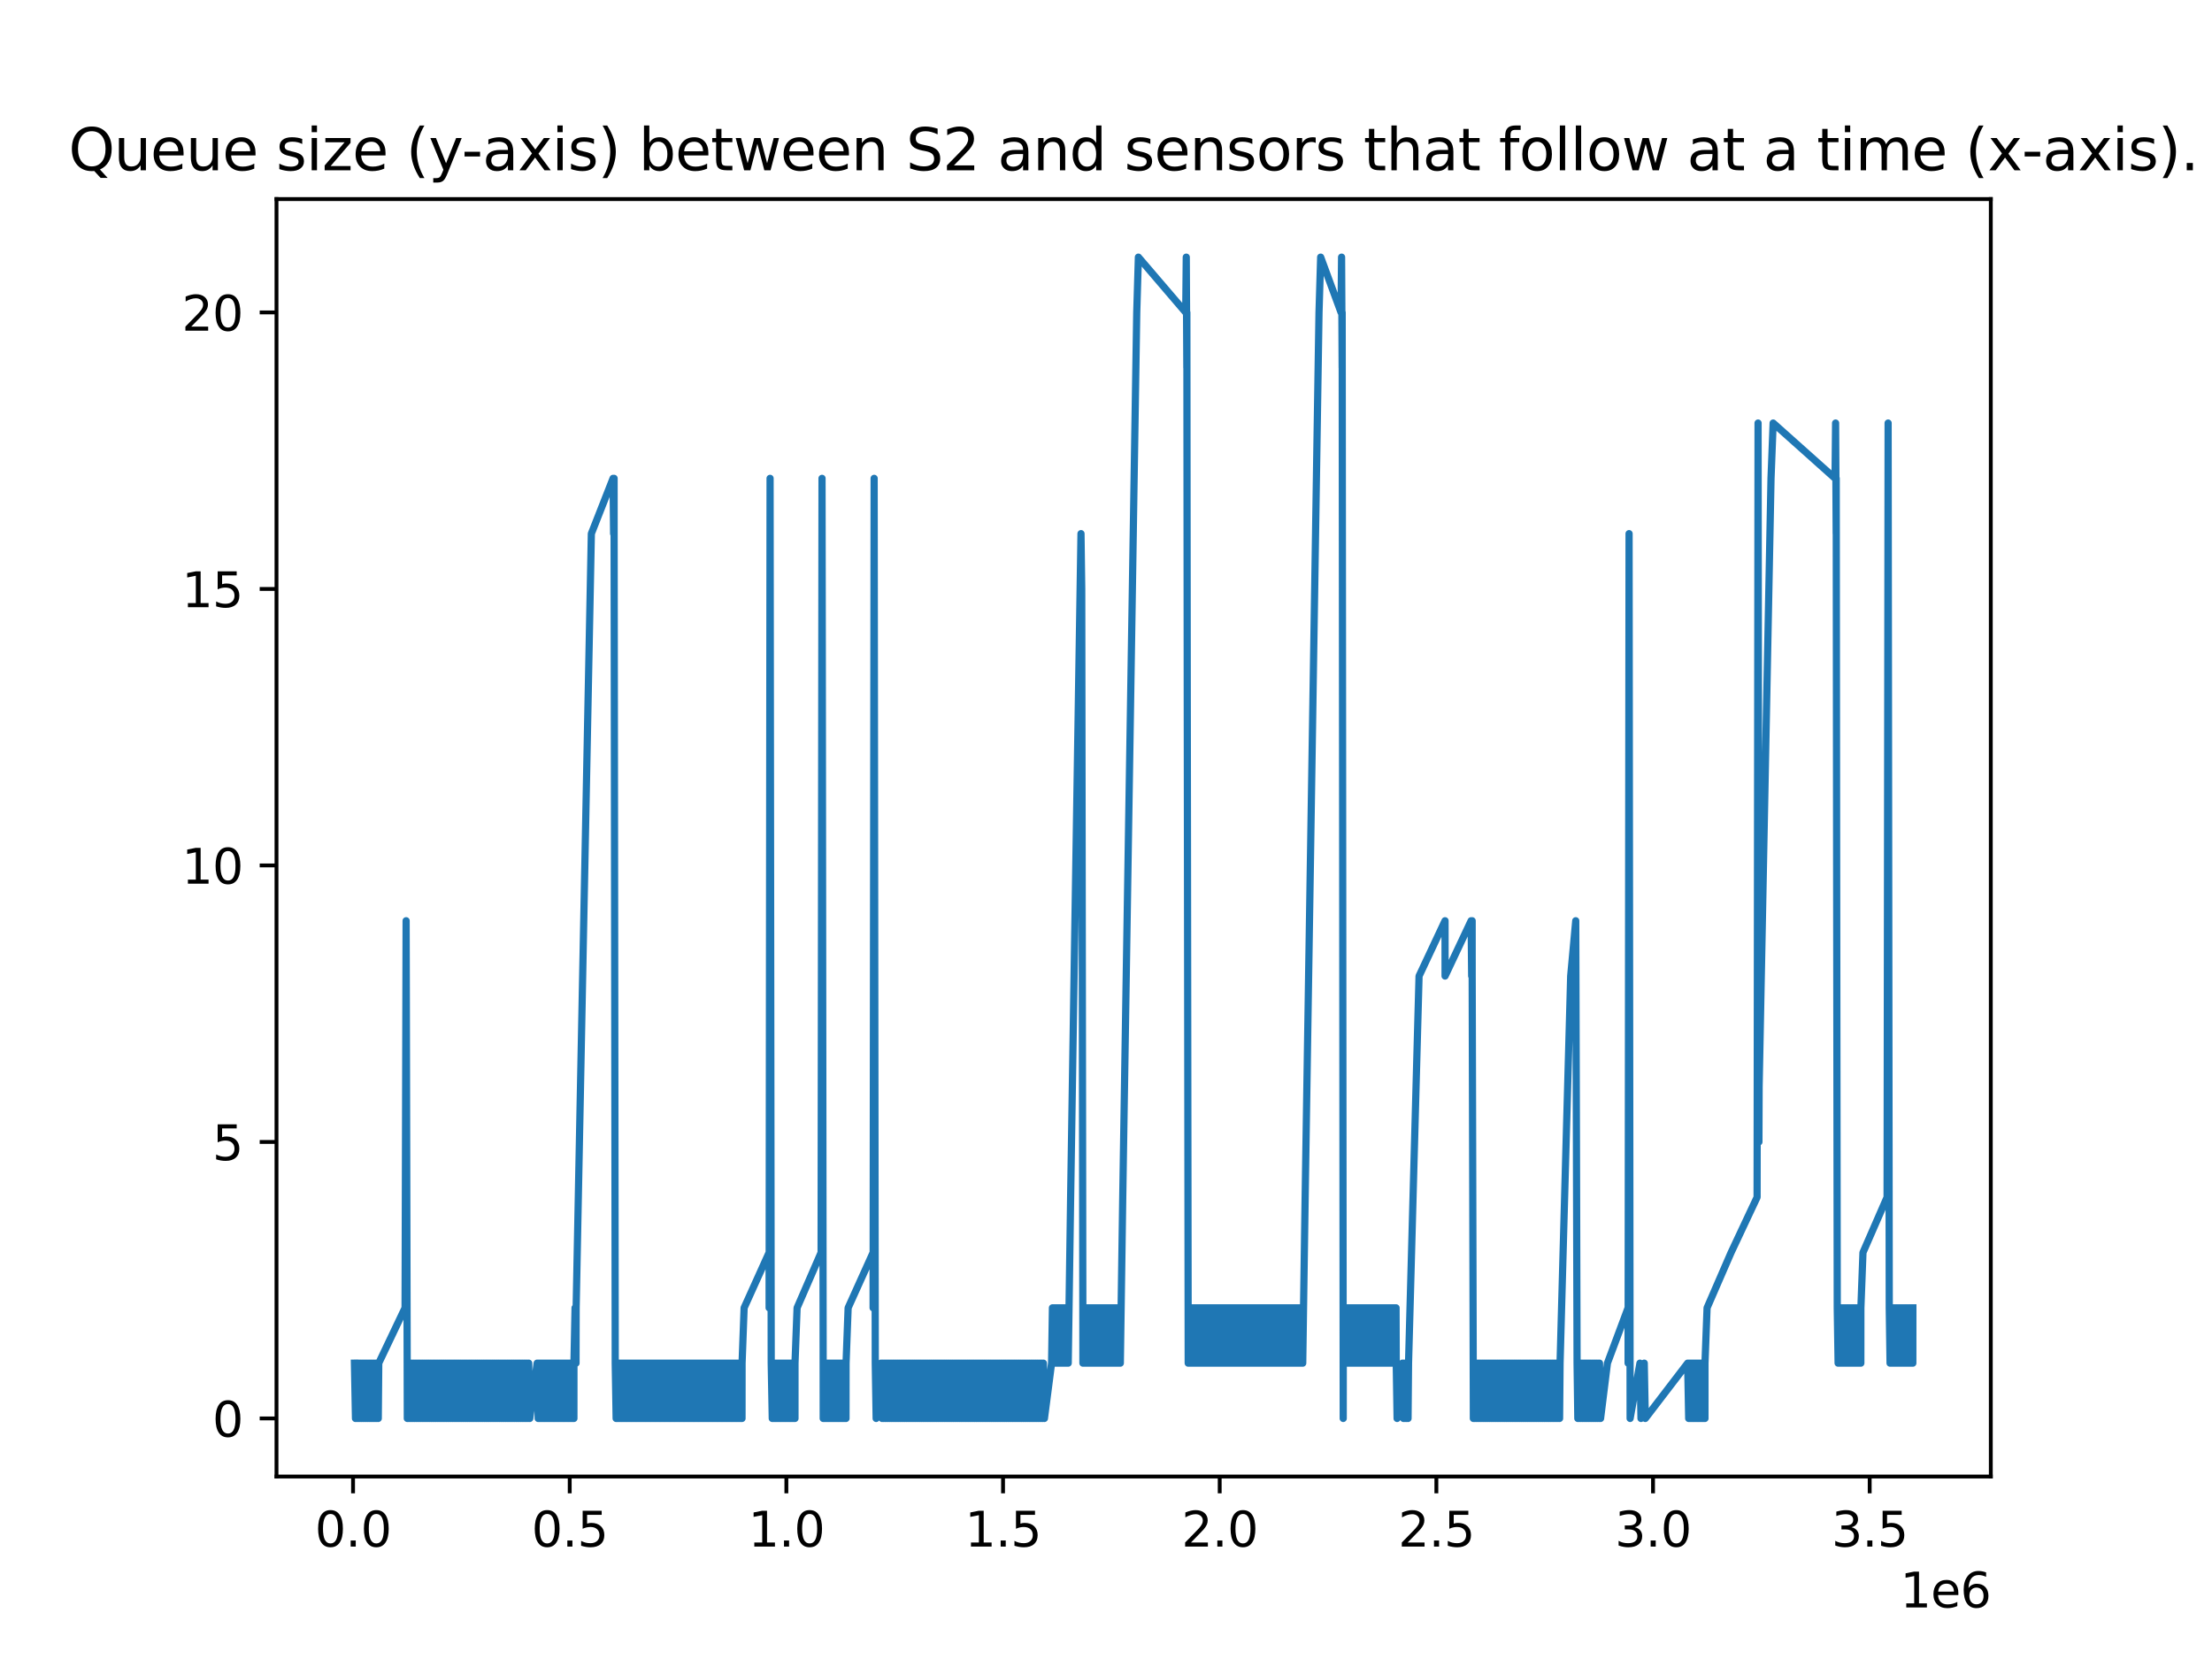 <?xml version="1.0" encoding="utf-8" standalone="no"?>
<!DOCTYPE svg PUBLIC "-//W3C//DTD SVG 1.1//EN"
  "http://www.w3.org/Graphics/SVG/1.1/DTD/svg11.dtd">
<svg xmlns:xlink="http://www.w3.org/1999/xlink" width="460.8pt" height="345.6pt" viewBox="0 0 460.8 345.6" xmlns="http://www.w3.org/2000/svg" version="1.1">
 <defs>
  <style type="text/css">*{stroke-linejoin: round; stroke-linecap: butt}</style>
 </defs>
 <g id="figure_1">
  <g id="patch_1">
   <path d="M 0 345.6 
L 460.8 345.6 
L 460.8 0 
L 0 0 
z
" style="fill: #ffffff"/>
  </g>
  <g id="axes_1">
   <g id="patch_2">
    <path d="M 57.6 307.584 
L 414.72 307.584 
L 414.72 41.472 
L 57.6 41.472 
z
" style="fill: #ffffff"/>
   </g>
   <g id="matplotlib.axis_1">
    <g id="xtick_1">
     <g id="line2d_1">
      <defs>
       <path id="mec48bf6f5a" d="M 0 0 
L 0 3.5 
" style="stroke: #000000; stroke-width: 0.8"/>
      </defs>
      <g>
       <use xlink:href="#mec48bf6f5a" x="73.547" y="307.584" style="stroke: #000000; stroke-width: 0.8"/>
      </g>
     </g>
     <g id="text_1">
      <!-- 0.0 -->
      <g transform="translate(65.595 322.182) scale(0.1 -0.1)">
       <defs>
        <path id="DejaVuSans-30" d="M 2034 4250 
Q 1547 4250 1301 3770 
Q 1056 3291 1056 2328 
Q 1056 1369 1301 889 
Q 1547 409 2034 409 
Q 2525 409 2770 889 
Q 3016 1369 3016 2328 
Q 3016 3291 2770 3770 
Q 2525 4250 2034 4250 
z
M 2034 4750 
Q 2819 4750 3233 4129 
Q 3647 3509 3647 2328 
Q 3647 1150 3233 529 
Q 2819 -91 2034 -91 
Q 1250 -91 836 529 
Q 422 1150 422 2328 
Q 422 3509 836 4129 
Q 1250 4750 2034 4750 
z
" transform="scale(0.016)"/>
        <path id="DejaVuSans-2e" d="M 684 794 
L 1344 794 
L 1344 0 
L 684 0 
L 684 794 
z
" transform="scale(0.016)"/>
       </defs>
       <use xlink:href="#DejaVuSans-30"/>
       <use xlink:href="#DejaVuSans-2e" x="63.623"/>
       <use xlink:href="#DejaVuSans-30" x="95.41"/>
      </g>
     </g>
    </g>
    <g id="xtick_2">
     <g id="line2d_2">
      <g>
       <use xlink:href="#mec48bf6f5a" x="118.681" y="307.584" style="stroke: #000000; stroke-width: 0.8"/>
      </g>
     </g>
     <g id="text_2">
      <!-- 0.5 -->
      <g transform="translate(110.73 322.182) scale(0.1 -0.1)">
       <defs>
        <path id="DejaVuSans-35" d="M 691 4666 
L 3169 4666 
L 3169 4134 
L 1269 4134 
L 1269 2991 
Q 1406 3038 1543 3061 
Q 1681 3084 1819 3084 
Q 2600 3084 3056 2656 
Q 3513 2228 3513 1497 
Q 3513 744 3044 326 
Q 2575 -91 1722 -91 
Q 1428 -91 1123 -41 
Q 819 9 494 109 
L 494 744 
Q 775 591 1075 516 
Q 1375 441 1709 441 
Q 2250 441 2565 725 
Q 2881 1009 2881 1497 
Q 2881 1984 2565 2268 
Q 2250 2553 1709 2553 
Q 1456 2553 1204 2497 
Q 953 2441 691 2322 
L 691 4666 
z
" transform="scale(0.016)"/>
       </defs>
       <use xlink:href="#DejaVuSans-30"/>
       <use xlink:href="#DejaVuSans-2e" x="63.623"/>
       <use xlink:href="#DejaVuSans-35" x="95.41"/>
      </g>
     </g>
    </g>
    <g id="xtick_3">
     <g id="line2d_3">
      <g>
       <use xlink:href="#mec48bf6f5a" x="163.816" y="307.584" style="stroke: #000000; stroke-width: 0.8"/>
      </g>
     </g>
     <g id="text_3">
      <!-- 1.0 -->
      <g transform="translate(155.865 322.182) scale(0.1 -0.1)">
       <defs>
        <path id="DejaVuSans-31" d="M 794 531 
L 1825 531 
L 1825 4091 
L 703 3866 
L 703 4441 
L 1819 4666 
L 2450 4666 
L 2450 531 
L 3481 531 
L 3481 0 
L 794 0 
L 794 531 
z
" transform="scale(0.016)"/>
       </defs>
       <use xlink:href="#DejaVuSans-31"/>
       <use xlink:href="#DejaVuSans-2e" x="63.623"/>
       <use xlink:href="#DejaVuSans-30" x="95.41"/>
      </g>
     </g>
    </g>
    <g id="xtick_4">
     <g id="line2d_4">
      <g>
       <use xlink:href="#mec48bf6f5a" x="208.951" y="307.584" style="stroke: #000000; stroke-width: 0.8"/>
      </g>
     </g>
     <g id="text_4">
      <!-- 1.5 -->
      <g transform="translate(201 322.182) scale(0.1 -0.1)">
       <use xlink:href="#DejaVuSans-31"/>
       <use xlink:href="#DejaVuSans-2e" x="63.623"/>
       <use xlink:href="#DejaVuSans-35" x="95.41"/>
      </g>
     </g>
    </g>
    <g id="xtick_5">
     <g id="line2d_5">
      <g>
       <use xlink:href="#mec48bf6f5a" x="254.086" y="307.584" style="stroke: #000000; stroke-width: 0.8"/>
      </g>
     </g>
     <g id="text_5">
      <!-- 2.0 -->
      <g transform="translate(246.135 322.182) scale(0.1 -0.1)">
       <defs>
        <path id="DejaVuSans-32" d="M 1228 531 
L 3431 531 
L 3431 0 
L 469 0 
L 469 531 
Q 828 903 1448 1529 
Q 2069 2156 2228 2338 
Q 2531 2678 2651 2914 
Q 2772 3150 2772 3378 
Q 2772 3750 2511 3984 
Q 2250 4219 1831 4219 
Q 1534 4219 1204 4116 
Q 875 4013 500 3803 
L 500 4441 
Q 881 4594 1212 4672 
Q 1544 4750 1819 4750 
Q 2544 4750 2975 4387 
Q 3406 4025 3406 3419 
Q 3406 3131 3298 2873 
Q 3191 2616 2906 2266 
Q 2828 2175 2409 1742 
Q 1991 1309 1228 531 
z
" transform="scale(0.016)"/>
       </defs>
       <use xlink:href="#DejaVuSans-32"/>
       <use xlink:href="#DejaVuSans-2e" x="63.623"/>
       <use xlink:href="#DejaVuSans-30" x="95.41"/>
      </g>
     </g>
    </g>
    <g id="xtick_6">
     <g id="line2d_6">
      <g>
       <use xlink:href="#mec48bf6f5a" x="299.221" y="307.584" style="stroke: #000000; stroke-width: 0.8"/>
      </g>
     </g>
     <g id="text_6">
      <!-- 2.5 -->
      <g transform="translate(291.27 322.182) scale(0.1 -0.1)">
       <use xlink:href="#DejaVuSans-32"/>
       <use xlink:href="#DejaVuSans-2e" x="63.623"/>
       <use xlink:href="#DejaVuSans-35" x="95.41"/>
      </g>
     </g>
    </g>
    <g id="xtick_7">
     <g id="line2d_7">
      <g>
       <use xlink:href="#mec48bf6f5a" x="344.356" y="307.584" style="stroke: #000000; stroke-width: 0.8"/>
      </g>
     </g>
     <g id="text_7">
      <!-- 3.0 -->
      <g transform="translate(336.405 322.182) scale(0.1 -0.1)">
       <defs>
        <path id="DejaVuSans-33" d="M 2597 2516 
Q 3050 2419 3304 2112 
Q 3559 1806 3559 1356 
Q 3559 666 3084 287 
Q 2609 -91 1734 -91 
Q 1441 -91 1130 -33 
Q 819 25 488 141 
L 488 750 
Q 750 597 1062 519 
Q 1375 441 1716 441 
Q 2309 441 2620 675 
Q 2931 909 2931 1356 
Q 2931 1769 2642 2001 
Q 2353 2234 1838 2234 
L 1294 2234 
L 1294 2753 
L 1863 2753 
Q 2328 2753 2575 2939 
Q 2822 3125 2822 3475 
Q 2822 3834 2567 4026 
Q 2313 4219 1838 4219 
Q 1578 4219 1281 4162 
Q 984 4106 628 3988 
L 628 4550 
Q 988 4650 1302 4700 
Q 1616 4750 1894 4750 
Q 2613 4750 3031 4423 
Q 3450 4097 3450 3541 
Q 3450 3153 3228 2886 
Q 3006 2619 2597 2516 
z
" transform="scale(0.016)"/>
       </defs>
       <use xlink:href="#DejaVuSans-33"/>
       <use xlink:href="#DejaVuSans-2e" x="63.623"/>
       <use xlink:href="#DejaVuSans-30" x="95.41"/>
      </g>
     </g>
    </g>
    <g id="xtick_8">
     <g id="line2d_8">
      <g>
       <use xlink:href="#mec48bf6f5a" x="389.491" y="307.584" style="stroke: #000000; stroke-width: 0.8"/>
      </g>
     </g>
     <g id="text_8">
      <!-- 3.5 -->
      <g transform="translate(381.539 322.182) scale(0.1 -0.1)">
       <use xlink:href="#DejaVuSans-33"/>
       <use xlink:href="#DejaVuSans-2e" x="63.623"/>
       <use xlink:href="#DejaVuSans-35" x="95.41"/>
      </g>
     </g>
    </g>
    <g id="text_9">
     <!-- 1e6 -->
     <g transform="translate(395.842 334.861) scale(0.1 -0.1)">
      <defs>
       <path id="DejaVuSans-65" d="M 3597 1894 
L 3597 1613 
L 953 1613 
Q 991 1019 1311 708 
Q 1631 397 2203 397 
Q 2534 397 2845 478 
Q 3156 559 3463 722 
L 3463 178 
Q 3153 47 2828 -22 
Q 2503 -91 2169 -91 
Q 1331 -91 842 396 
Q 353 884 353 1716 
Q 353 2575 817 3079 
Q 1281 3584 2069 3584 
Q 2775 3584 3186 3129 
Q 3597 2675 3597 1894 
z
M 3022 2063 
Q 3016 2534 2758 2815 
Q 2500 3097 2075 3097 
Q 1594 3097 1305 2825 
Q 1016 2553 972 2059 
L 3022 2063 
z
" transform="scale(0.016)"/>
       <path id="DejaVuSans-36" d="M 2113 2584 
Q 1688 2584 1439 2293 
Q 1191 2003 1191 1497 
Q 1191 994 1439 701 
Q 1688 409 2113 409 
Q 2538 409 2786 701 
Q 3034 994 3034 1497 
Q 3034 2003 2786 2293 
Q 2538 2584 2113 2584 
z
M 3366 4563 
L 3366 3988 
Q 3128 4100 2886 4159 
Q 2644 4219 2406 4219 
Q 1781 4219 1451 3797 
Q 1122 3375 1075 2522 
Q 1259 2794 1537 2939 
Q 1816 3084 2150 3084 
Q 2853 3084 3261 2657 
Q 3669 2231 3669 1497 
Q 3669 778 3244 343 
Q 2819 -91 2113 -91 
Q 1303 -91 875 529 
Q 447 1150 447 2328 
Q 447 3434 972 4092 
Q 1497 4750 2381 4750 
Q 2619 4750 2861 4703 
Q 3103 4656 3366 4563 
z
" transform="scale(0.016)"/>
      </defs>
      <use xlink:href="#DejaVuSans-31"/>
      <use xlink:href="#DejaVuSans-65" x="63.623"/>
      <use xlink:href="#DejaVuSans-36" x="125.146"/>
     </g>
    </g>
   </g>
   <g id="matplotlib.axis_2">
    <g id="ytick_1">
     <g id="line2d_9">
      <defs>
       <path id="m494c5db76e" d="M 0 0 
L -3.5 0 
" style="stroke: #000000; stroke-width: 0.8"/>
      </defs>
      <g>
       <use xlink:href="#m494c5db76e" x="57.6" y="295.488" style="stroke: #000000; stroke-width: 0.8"/>
      </g>
     </g>
     <g id="text_10">
      <!-- 0 -->
      <g transform="translate(44.237 299.287) scale(0.1 -0.1)">
       <use xlink:href="#DejaVuSans-30"/>
      </g>
     </g>
    </g>
    <g id="ytick_2">
     <g id="line2d_10">
      <g>
       <use xlink:href="#m494c5db76e" x="57.6" y="237.888" style="stroke: #000000; stroke-width: 0.8"/>
      </g>
     </g>
     <g id="text_11">
      <!-- 5 -->
      <g transform="translate(44.237 241.687) scale(0.1 -0.1)">
       <use xlink:href="#DejaVuSans-35"/>
      </g>
     </g>
    </g>
    <g id="ytick_3">
     <g id="line2d_11">
      <g>
       <use xlink:href="#m494c5db76e" x="57.6" y="180.288" style="stroke: #000000; stroke-width: 0.8"/>
      </g>
     </g>
     <g id="text_12">
      <!-- 10 -->
      <g transform="translate(37.875 184.087) scale(0.1 -0.1)">
       <use xlink:href="#DejaVuSans-31"/>
       <use xlink:href="#DejaVuSans-30" x="63.623"/>
      </g>
     </g>
    </g>
    <g id="ytick_4">
     <g id="line2d_12">
      <g>
       <use xlink:href="#m494c5db76e" x="57.6" y="122.688" style="stroke: #000000; stroke-width: 0.8"/>
      </g>
     </g>
     <g id="text_13">
      <!-- 15 -->
      <g transform="translate(37.875 126.487) scale(0.1 -0.1)">
       <use xlink:href="#DejaVuSans-31"/>
       <use xlink:href="#DejaVuSans-35" x="63.623"/>
      </g>
     </g>
    </g>
    <g id="ytick_5">
     <g id="line2d_13">
      <g>
       <use xlink:href="#m494c5db76e" x="57.6" y="65.088" style="stroke: #000000; stroke-width: 0.8"/>
      </g>
     </g>
     <g id="text_14">
      <!-- 20 -->
      <g transform="translate(37.875 68.887) scale(0.1 -0.1)">
       <use xlink:href="#DejaVuSans-32"/>
       <use xlink:href="#DejaVuSans-30" x="63.623"/>
      </g>
     </g>
    </g>
   </g>
   <g id="line2d_14">
    <path d="M 73.833 283.968 
L 74.051 295.488 
L 74.148 283.968 
L 74.366 295.488 
L 74.462 283.968 
L 74.68 295.488 
L 74.777 283.968 
L 74.995 295.488 
L 75.098 283.968 
L 75.317 295.488 
L 75.413 283.968 
L 75.632 295.488 
L 75.727 283.968 
L 75.945 295.488 
L 76.041 283.968 
L 76.259 295.488 
L 76.361 283.968 
L 76.58 295.488 
L 76.68 283.968 
L 76.898 295.488 
L 76.996 283.968 
L 77.214 295.488 
L 77.313 283.968 
L 77.531 295.488 
L 77.631 283.968 
L 77.85 295.488 
L 77.951 283.968 
L 78.169 295.488 
L 78.271 283.968 
L 78.489 295.488 
L 78.582 283.968 
L 78.8 295.488 
L 78.901 283.968 
L 84.385 272.448 
L 84.602 191.808 
L 84.633 203.328 
L 84.851 295.488 
L 84.907 283.968 
L 85.125 295.488 
L 85.215 283.968 
L 85.433 295.488 
L 85.531 283.968 
L 85.749 295.488 
L 85.843 283.968 
L 86.061 295.488 
L 86.161 283.968 
L 86.379 295.488 
L 86.476 283.968 
L 86.694 295.488 
L 86.792 283.968 
L 87.009 295.488 
L 87.111 283.968 
L 87.33 295.488 
L 87.423 283.968 
L 87.641 295.488 
L 87.739 283.968 
L 87.956 295.488 
L 88.048 283.968 
L 88.266 295.488 
L 88.362 283.968 
L 88.58 295.488 
L 88.682 283.968 
L 88.901 295.488 
L 88.993 283.968 
L 89.211 295.488 
L 89.304 283.968 
L 89.523 295.488 
L 89.625 283.968 
L 89.843 295.488 
L 89.944 283.968 
L 90.163 295.488 
L 90.265 283.968 
L 90.483 295.488 
L 90.572 283.968 
L 90.791 295.488 
L 90.896 283.968 
L 91.114 295.488 
L 91.211 283.968 
L 91.428 295.488 
L 91.534 283.968 
L 91.751 295.488 
L 91.848 283.968 
L 92.065 295.488 
L 92.159 283.968 
L 92.378 295.488 
L 92.471 283.968 
L 92.688 295.488 
L 92.785 283.968 
L 93.003 295.488 
L 93.1 283.968 
L 93.318 295.488 
L 93.41 283.968 
L 93.629 295.488 
L 93.725 283.968 
L 93.943 295.488 
L 94.044 283.968 
L 94.263 295.488 
L 94.363 283.968 
L 94.581 295.488 
L 94.676 283.968 
L 94.894 295.488 
L 94.99 283.968 
L 95.209 295.488 
L 95.305 283.968 
L 95.524 295.488 
L 95.624 283.968 
L 95.842 295.488 
L 95.937 283.968 
L 96.156 295.488 
L 96.256 283.968 
L 96.473 295.488 
L 96.575 283.968 
L 96.794 295.488 
L 96.886 283.968 
L 97.104 295.488 
L 97.199 283.968 
L 97.418 295.488 
L 97.514 283.968 
L 97.733 295.488 
L 97.823 283.968 
L 98.041 295.488 
L 98.145 283.968 
L 98.363 295.488 
L 98.453 283.968 
L 98.671 295.488 
L 98.776 283.968 
L 98.995 295.488 
L 99.098 283.968 
L 99.317 295.488 
L 99.42 283.968 
L 99.638 295.488 
L 99.741 283.968 
L 99.96 295.488 
L 100.055 283.968 
L 100.273 295.488 
L 100.371 283.968 
L 100.59 295.488 
L 100.692 283.968 
L 100.91 295.488 
L 101.009 283.968 
L 101.227 295.488 
L 101.324 283.968 
L 101.542 295.488 
L 101.634 283.968 
L 101.852 295.488 
L 101.948 283.968 
L 102.167 295.488 
L 102.265 283.968 
L 102.483 295.488 
L 102.579 283.968 
L 102.798 295.488 
L 102.896 283.968 
L 103.114 295.488 
L 103.211 283.968 
L 103.429 295.488 
L 103.529 283.968 
L 103.747 295.488 
L 103.845 283.968 
L 104.063 295.488 
L 104.163 283.968 
L 104.382 295.488 
L 104.479 283.968 
L 104.698 295.488 
L 104.789 283.968 
L 105.007 295.488 
L 105.108 283.968 
L 105.326 295.488 
L 105.424 283.968 
L 105.643 295.488 
L 105.739 283.968 
L 105.957 295.488 
L 106.046 283.968 
L 106.265 295.488 
L 106.365 283.968 
L 106.583 295.488 
L 106.677 283.968 
L 106.895 295.488 
L 106.992 283.968 
L 107.211 295.488 
L 107.311 283.968 
L 107.53 295.488 
L 107.626 283.968 
L 107.845 295.488 
L 107.945 283.968 
L 108.162 295.488 
L 108.257 283.968 
L 108.476 295.488 
L 108.569 283.968 
L 108.787 295.488 
L 108.88 283.968 
L 109.098 295.488 
L 109.195 283.968 
L 109.413 295.488 
L 109.508 283.968 
L 109.726 295.488 
L 109.823 283.968 
L 110.042 295.488 
L 110.141 283.968 
L 110.36 295.488 
L 111.895 283.968 
L 112.113 295.488 
L 112.122 283.968 
L 112.339 295.488 
L 112.341 283.968 
L 112.558 295.488 
L 112.565 283.968 
L 112.782 295.488 
L 112.789 283.968 
L 113.006 295.488 
L 113.015 283.968 
L 113.234 295.488 
L 113.243 283.968 
L 113.461 295.488 
L 113.467 283.968 
L 113.685 295.488 
L 113.694 283.968 
L 113.913 295.488 
L 113.918 283.968 
L 114.135 295.488 
L 114.143 283.968 
L 114.361 295.488 
L 114.37 283.968 
L 114.589 295.488 
L 114.596 283.968 
L 114.814 295.488 
L 114.827 283.968 
L 115.045 295.488 
L 115.054 283.968 
L 115.271 295.488 
L 115.279 283.968 
L 115.498 295.488 
L 115.504 283.968 
L 115.722 295.488 
L 115.725 283.968 
L 115.944 295.488 
L 115.954 283.968 
L 116.172 295.488 
L 116.177 283.968 
L 116.394 295.488 
L 116.408 283.968 
L 116.627 295.488 
L 116.633 283.968 
L 116.852 295.488 
L 116.859 283.968 
L 117.077 295.488 
L 117.086 283.968 
L 117.304 295.488 
L 117.308 283.968 
L 117.527 295.488 
L 117.536 283.968 
L 117.754 295.488 
L 117.765 283.968 
L 117.983 295.488 
L 117.992 283.968 
L 118.209 295.488 
L 118.216 283.968 
L 118.434 295.488 
L 118.439 283.968 
L 118.657 295.488 
L 118.661 283.968 
L 118.879 295.488 
L 118.887 283.968 
L 119.105 295.488 
L 119.116 283.968 
L 119.334 295.488 
L 119.34 283.968 
L 119.558 295.488 
L 119.566 283.968 
L 119.796 272.448 
L 119.996 283.968 
L 120.021 272.448 
L 123.19 111.168 
L 127.713 99.648 
L 127.828 111.168 
L 127.928 99.648 
L 127.931 111.168 
L 128.164 283.968 
L 128.352 295.488 
L 128.358 283.968 
L 128.576 295.488 
L 128.588 283.968 
L 128.806 295.488 
L 128.817 283.968 
L 129.035 295.488 
L 129.037 283.968 
L 129.256 295.488 
L 129.263 283.968 
L 129.481 295.488 
L 129.489 283.968 
L 129.708 295.488 
L 129.716 283.968 
L 129.935 295.488 
L 129.94 283.968 
L 130.158 295.488 
L 130.168 283.968 
L 130.387 295.488 
L 130.395 283.968 
L 130.613 295.488 
L 130.621 283.968 
L 130.839 295.488 
L 130.846 283.968 
L 131.065 295.488 
L 131.072 283.968 
L 131.29 295.488 
L 131.292 283.968 
L 131.511 295.488 
L 131.514 283.968 
L 131.732 295.488 
L 131.743 283.968 
L 131.961 295.488 
L 131.973 283.968 
L 132.19 295.488 
L 132.196 283.968 
L 132.414 295.488 
L 132.423 283.968 
L 132.642 295.488 
L 132.649 283.968 
L 132.867 295.488 
L 132.881 283.968 
L 133.098 295.488 
L 133.108 283.968 
L 133.327 295.488 
L 133.335 283.968 
L 133.553 295.488 
L 133.561 283.968 
L 133.779 295.488 
L 133.79 283.968 
L 134.008 295.488 
L 134.016 283.968 
L 134.233 295.488 
L 134.238 283.968 
L 134.455 295.488 
L 134.458 283.968 
L 134.675 295.488 
L 134.68 283.968 
L 134.898 295.488 
L 134.908 283.968 
L 135.127 295.488 
L 135.13 283.968 
L 135.349 295.488 
L 135.356 283.968 
L 135.575 295.488 
L 135.58 283.968 
L 135.798 295.488 
L 135.809 283.968 
L 136.027 295.488 
L 136.038 283.968 
L 136.256 295.488 
L 136.263 283.968 
L 136.482 295.488 
L 136.494 283.968 
L 136.712 295.488 
L 136.721 283.968 
L 136.939 295.488 
L 136.946 283.968 
L 137.164 295.488 
L 137.168 283.968 
L 137.386 295.488 
L 137.39 283.968 
L 137.608 295.488 
L 137.616 283.968 
L 137.834 295.488 
L 137.839 283.968 
L 138.058 295.488 
L 138.065 283.968 
L 138.284 295.488 
L 138.29 283.968 
L 138.508 295.488 
L 138.515 283.968 
L 138.733 295.488 
L 138.745 283.968 
L 138.963 295.488 
L 138.967 283.968 
L 139.185 295.488 
L 139.197 283.968 
L 139.416 295.488 
L 139.424 283.968 
L 139.642 295.488 
L 139.649 283.968 
L 139.868 295.488 
L 139.872 283.968 
L 140.091 295.488 
L 140.103 283.968 
L 140.321 295.488 
L 140.333 283.968 
L 140.551 295.488 
L 140.562 283.968 
L 140.78 295.488 
L 140.788 283.968 
L 141.006 295.488 
L 141.019 283.968 
L 141.236 295.488 
L 141.241 283.968 
L 141.458 295.488 
L 141.466 283.968 
L 141.685 295.488 
L 141.693 283.968 
L 141.911 295.488 
L 141.913 283.968 
L 142.132 295.488 
L 142.141 283.968 
L 142.359 295.488 
L 142.367 283.968 
L 142.586 295.488 
L 142.598 283.968 
L 142.816 295.488 
L 142.827 283.968 
L 143.044 295.488 
L 143.049 283.968 
L 143.267 295.488 
L 143.274 283.968 
L 143.491 295.488 
L 143.498 283.968 
L 143.717 295.488 
L 143.723 283.968 
L 143.942 295.488 
L 143.953 283.968 
L 144.171 295.488 
L 144.181 283.968 
L 144.399 295.488 
L 144.406 283.968 
L 144.624 295.488 
L 144.63 283.968 
L 144.847 295.488 
L 144.856 283.968 
L 145.075 295.488 
L 145.083 283.968 
L 145.301 295.488 
L 145.314 283.968 
L 145.531 295.488 
L 145.54 283.968 
L 145.759 295.488 
L 145.765 283.968 
L 145.984 295.488 
L 145.996 283.968 
L 146.215 295.488 
L 146.216 283.968 
L 146.434 295.488 
L 146.439 283.968 
L 146.657 295.488 
L 146.658 283.968 
L 146.876 295.488 
L 146.885 283.968 
L 147.104 295.488 
L 147.116 283.968 
L 147.335 295.488 
L 147.339 283.968 
L 147.558 295.488 
L 147.564 283.968 
L 147.783 295.488 
L 147.794 283.968 
L 148.013 295.488 
L 148.021 283.968 
L 148.239 295.488 
L 148.248 283.968 
L 148.466 295.488 
L 148.477 283.968 
L 148.695 295.488 
L 148.704 283.968 
L 148.923 295.488 
L 148.931 283.968 
L 149.148 295.488 
L 149.157 283.968 
L 149.375 295.488 
L 149.381 283.968 
L 149.6 295.488 
L 149.612 283.968 
L 149.83 295.488 
L 149.84 283.968 
L 150.058 295.488 
L 150.067 283.968 
L 150.285 295.488 
L 150.296 283.968 
L 150.514 295.488 
L 150.526 283.968 
L 150.744 295.488 
L 150.751 283.968 
L 150.969 295.488 
L 150.973 283.968 
L 151.19 295.488 
L 151.197 283.968 
L 151.415 295.488 
L 151.42 283.968 
L 151.638 295.488 
L 151.65 283.968 
L 151.868 295.488 
L 151.877 283.968 
L 152.095 295.488 
L 152.096 283.968 
L 152.314 295.488 
L 152.325 283.968 
L 152.544 295.488 
L 152.55 283.968 
L 152.768 295.488 
L 152.775 283.968 
L 152.993 295.488 
L 153.007 283.968 
L 153.225 295.488 
L 153.23 283.968 
L 153.448 295.488 
L 153.454 283.968 
L 153.673 295.488 
L 153.676 283.968 
L 153.895 295.488 
L 153.903 283.968 
L 154.121 295.488 
L 154.13 283.968 
L 154.349 295.488 
L 154.359 283.968 
L 154.577 295.488 
L 154.588 283.968 
L 155.014 272.448 
L 160.219 260.928 
L 160.223 272.448 
L 160.299 203.328 
L 160.421 99.648 
L 160.478 145.728 
L 160.658 283.968 
L 160.875 295.488 
L 160.884 283.968 
L 161.103 295.488 
L 161.113 283.968 
L 161.331 295.488 
L 161.34 283.968 
L 161.559 295.488 
L 161.562 283.968 
L 161.78 295.488 
L 161.789 283.968 
L 162.007 295.488 
L 162.011 283.968 
L 162.229 295.488 
L 162.243 283.968 
L 162.461 295.488 
L 162.47 283.968 
L 162.689 295.488 
L 162.694 283.968 
L 162.913 295.488 
L 162.919 283.968 
L 163.137 295.488 
L 163.14 283.968 
L 163.359 295.488 
L 163.363 283.968 
L 163.582 295.488 
L 163.592 283.968 
L 163.81 295.488 
L 163.815 283.968 
L 164.033 295.488 
L 164.042 283.968 
L 164.261 295.488 
L 164.265 283.968 
L 164.483 295.488 
L 164.485 283.968 
L 164.704 295.488 
L 164.715 283.968 
L 164.933 295.488 
L 164.94 283.968 
L 165.159 295.488 
L 165.166 283.968 
L 165.384 295.488 
L 165.392 283.968 
L 165.609 295.488 
L 165.613 283.968 
L 166.049 272.448 
L 171.052 260.928 
L 171.242 99.648 
L 171.297 134.208 
L 171.491 295.488 
L 171.505 283.968 
L 171.722 295.488 
L 171.727 283.968 
L 171.945 295.488 
L 171.954 283.968 
L 172.173 295.488 
L 172.181 283.968 
L 172.398 295.488 
L 172.407 283.968 
L 172.626 295.488 
L 172.629 283.968 
L 172.848 295.488 
L 172.856 283.968 
L 173.074 295.488 
L 173.082 283.968 
L 173.3 295.488 
L 173.312 283.968 
L 173.53 295.488 
L 173.544 283.968 
L 173.761 295.488 
L 173.77 283.968 
L 173.989 295.488 
L 173.992 283.968 
L 174.21 295.488 
L 174.213 283.968 
L 174.43 295.488 
L 174.439 283.968 
L 174.658 295.488 
L 174.664 283.968 
L 174.883 295.488 
L 174.891 283.968 
L 175.108 295.488 
L 175.117 283.968 
L 175.336 295.488 
L 175.338 283.968 
L 175.557 295.488 
L 175.564 283.968 
L 175.783 295.488 
L 175.793 283.968 
L 176.011 295.488 
L 176.02 283.968 
L 176.238 295.488 
L 176.25 283.968 
L 176.681 272.448 
L 181.883 260.928 
L 181.884 272.448 
L 181.978 191.808 
L 182.1 99.648 
L 182.142 134.208 
L 182.335 283.968 
L 182.519 295.488 
L 183.533 283.968 
L 183.751 295.488 
L 183.852 283.968 
L 184.07 295.488 
L 184.166 283.968 
L 184.384 295.488 
L 184.485 283.968 
L 184.703 295.488 
L 184.799 283.968 
L 185.017 295.488 
L 185.116 283.968 
L 185.335 295.488 
L 185.435 283.968 
L 185.654 295.488 
L 185.761 283.968 
L 185.979 295.488 
L 186.081 283.968 
L 186.299 295.488 
L 186.393 283.968 
L 186.61 295.488 
L 186.707 283.968 
L 186.925 295.488 
L 187.019 283.968 
L 187.238 295.488 
L 187.329 283.968 
L 187.547 295.488 
L 187.645 283.968 
L 187.863 295.488 
L 187.956 283.968 
L 188.175 295.488 
L 188.274 283.968 
L 188.493 295.488 
L 188.595 283.968 
L 188.813 295.488 
L 188.902 283.968 
L 189.121 295.488 
L 189.215 283.968 
L 189.433 295.488 
L 189.538 283.968 
L 189.756 295.488 
L 189.851 283.968 
L 190.07 295.488 
L 190.167 283.968 
L 190.386 295.488 
L 190.482 283.968 
L 190.7 295.488 
L 190.8 283.968 
L 191.018 295.488 
L 191.125 283.968 
L 191.343 295.488 
L 191.44 283.968 
L 191.658 295.488 
L 191.755 283.968 
L 191.973 295.488 
L 192.066 283.968 
L 192.285 295.488 
L 192.378 283.968 
L 192.595 295.488 
L 192.7 283.968 
L 192.918 295.488 
L 193.02 283.968 
L 193.238 295.488 
L 193.33 283.968 
L 193.549 295.488 
L 193.646 283.968 
L 193.865 295.488 
L 193.961 283.968 
L 194.18 295.488 
L 194.277 283.968 
L 194.496 295.488 
L 194.598 283.968 
L 194.817 295.488 
L 194.916 283.968 
L 195.135 295.488 
L 195.222 283.968 
L 195.441 295.488 
L 195.539 283.968 
L 195.757 295.488 
L 195.858 283.968 
L 196.076 295.488 
L 196.171 283.968 
L 196.389 295.488 
L 196.492 283.968 
L 196.711 295.488 
L 196.812 283.968 
L 197.03 295.488 
L 197.133 283.968 
L 197.352 295.488 
L 197.447 283.968 
L 197.665 295.488 
L 197.757 283.968 
L 197.975 295.488 
L 198.081 283.968 
L 198.299 295.488 
L 198.401 283.968 
L 198.618 295.488 
L 198.716 283.968 
L 198.933 295.488 
L 199.031 283.968 
L 199.249 295.488 
L 199.354 283.968 
L 199.572 295.488 
L 199.672 283.968 
L 199.89 295.488 
L 199.986 283.968 
L 200.204 295.488 
L 200.305 283.968 
L 200.523 295.488 
L 200.63 283.968 
L 200.848 295.488 
L 200.947 283.968 
L 201.166 295.488 
L 201.257 283.968 
L 201.475 295.488 
L 201.578 283.968 
L 201.796 295.488 
L 201.885 283.968 
L 202.103 295.488 
L 202.2 283.968 
L 202.418 295.488 
L 202.525 283.968 
L 202.743 295.488 
L 202.836 283.968 
L 203.054 295.488 
L 203.151 283.968 
L 203.37 295.488 
L 203.467 283.968 
L 203.685 295.488 
L 203.783 283.968 
L 204.002 295.488 
L 204.096 283.968 
L 204.314 295.488 
L 204.416 283.968 
L 204.634 295.488 
L 204.737 283.968 
L 204.954 295.488 
L 205.057 283.968 
L 205.276 295.488 
L 205.364 283.968 
L 205.582 295.488 
L 205.679 283.968 
L 205.897 295.488 
L 206 283.968 
L 206.218 295.488 
L 206.317 283.968 
L 206.536 295.488 
L 206.624 283.968 
L 206.843 295.488 
L 206.936 283.968 
L 207.154 295.488 
L 207.249 283.968 
L 207.467 295.488 
L 207.561 283.968 
L 207.78 295.488 
L 207.873 283.968 
L 208.091 295.488 
L 208.184 283.968 
L 208.402 295.488 
L 208.504 283.968 
L 208.722 295.488 
L 208.819 283.968 
L 209.037 295.488 
L 209.135 283.968 
L 209.353 295.488 
L 209.443 283.968 
L 209.662 295.488 
L 209.767 283.968 
L 209.986 295.488 
L 210.081 283.968 
L 210.299 295.488 
L 210.404 283.968 
L 210.622 295.488 
L 210.72 283.968 
L 210.938 295.488 
L 211.031 283.968 
L 211.25 295.488 
L 211.343 283.968 
L 211.561 295.488 
L 211.664 283.968 
L 211.882 295.488 
L 211.982 283.968 
L 212.2 295.488 
L 212.292 283.968 
L 212.511 295.488 
L 212.605 283.968 
L 212.823 295.488 
L 212.92 283.968 
L 213.138 295.488 
L 213.236 283.968 
L 213.455 295.488 
L 213.545 283.968 
L 213.764 295.488 
L 213.859 283.968 
L 214.078 295.488 
L 214.173 283.968 
L 214.391 295.488 
L 214.49 283.968 
L 214.709 295.488 
L 214.815 283.968 
L 215.034 295.488 
L 215.126 283.968 
L 215.343 295.488 
L 215.447 283.968 
L 215.666 295.488 
L 215.764 283.968 
L 215.982 295.488 
L 216.08 283.968 
L 216.297 295.488 
L 216.401 283.968 
L 216.62 295.488 
L 216.721 283.968 
L 216.938 295.488 
L 217.028 283.968 
L 217.246 295.488 
L 217.353 283.968 
L 217.571 295.488 
L 219.065 283.968 
L 219.243 272.448 
L 219.284 283.968 
L 219.422 272.448 
L 219.461 283.968 
L 219.602 272.448 
L 219.64 283.968 
L 219.785 272.448 
L 219.821 283.968 
L 219.965 272.448 
L 220.003 283.968 
L 220.143 272.448 
L 220.183 283.968 
L 220.324 272.448 
L 220.361 283.968 
L 220.507 272.448 
L 220.542 283.968 
L 220.69 272.448 
L 220.725 283.968 
L 220.871 272.448 
L 220.908 283.968 
L 221.048 272.448 
L 221.09 283.968 
L 221.231 272.448 
L 221.267 283.968 
L 221.41 272.448 
L 221.449 283.968 
L 221.585 272.448 
L 221.629 283.968 
L 221.765 272.448 
L 221.804 283.968 
L 221.947 272.448 
L 221.984 283.968 
L 222.128 272.448 
L 222.166 283.968 
L 222.31 272.448 
L 222.346 283.968 
L 222.486 272.448 
L 222.529 283.968 
L 223.031 249.408 
L 225.191 111.168 
L 225.344 122.688 
L 225.591 283.968 
L 225.73 272.448 
L 225.773 283.968 
L 225.907 272.448 
L 225.948 283.968 
L 226.087 272.448 
L 226.124 283.968 
L 226.267 272.448 
L 226.306 283.968 
L 226.448 272.448 
L 226.485 283.968 
L 226.624 272.448 
L 226.667 283.968 
L 226.807 272.448 
L 226.843 283.968 
L 226.989 272.448 
L 227.025 283.968 
L 227.171 272.448 
L 227.207 283.968 
L 227.356 272.448 
L 227.39 283.968 
L 227.541 272.448 
L 227.574 283.968 
L 227.723 272.448 
L 227.76 283.968 
L 227.903 272.448 
L 227.941 283.968 
L 228.08 272.448 
L 228.122 283.968 
L 228.265 272.448 
L 228.299 283.968 
L 228.444 272.448 
L 228.483 283.968 
L 228.624 272.448 
L 228.663 283.968 
L 228.808 272.448 
L 228.842 283.968 
L 228.989 272.448 
L 229.026 283.968 
L 229.17 272.448 
L 229.206 283.968 
L 229.346 272.448 
L 229.388 283.968 
L 229.527 272.448 
L 229.564 283.968 
L 229.712 272.448 
L 229.746 283.968 
L 229.896 272.448 
L 229.931 283.968 
L 230.079 272.448 
L 230.113 283.968 
L 230.261 272.448 
L 230.297 283.968 
L 230.445 272.448 
L 230.479 283.968 
L 230.625 272.448 
L 230.664 283.968 
L 230.807 272.448 
L 230.844 283.968 
L 230.983 272.448 
L 231.025 283.968 
L 231.166 272.448 
L 231.202 283.968 
L 231.347 272.448 
L 231.383 283.968 
L 231.531 272.448 
L 231.566 283.968 
L 231.717 272.448 
L 231.75 283.968 
L 231.902 272.448 
L 231.936 283.968 
L 232.082 272.448 
L 232.121 283.968 
L 232.264 272.448 
L 232.301 283.968 
L 232.442 272.448 
L 232.482 283.968 
L 232.62 272.448 
L 232.661 283.968 
L 232.801 272.448 
L 232.839 283.968 
L 232.987 272.448 
L 233.019 283.968 
L 233.165 272.448 
L 233.205 283.968 
L 233.345 272.448 
L 233.383 283.968 
L 233.887 249.408 
L 236.805 65.088 
L 237.146 53.568 
L 247.008 65.088 
L 247.122 53.568 
L 247.241 76.608 
L 247.245 65.088 
L 247.329 145.728 
L 247.525 283.968 
L 247.671 272.448 
L 247.708 283.968 
L 247.853 272.448 
L 247.888 283.968 
L 248.035 272.448 
L 248.072 283.968 
L 248.211 272.448 
L 248.252 283.968 
L 248.39 272.448 
L 248.429 283.968 
L 248.569 272.448 
L 248.609 283.968 
L 248.752 272.448 
L 248.786 283.968 
L 248.931 272.448 
L 248.97 283.968 
L 249.111 272.448 
L 249.149 283.968 
L 249.295 272.448 
L 249.329 283.968 
L 249.472 272.448 
L 249.513 283.968 
L 249.653 272.448 
L 249.69 283.968 
L 249.833 272.448 
L 249.871 283.968 
L 250.018 272.448 
L 250.051 283.968 
L 250.202 272.448 
L 250.236 283.968 
L 250.381 272.448 
L 250.419 283.968 
L 250.56 272.448 
L 250.599 283.968 
L 250.743 272.448 
L 250.779 283.968 
L 250.92 272.448 
L 250.961 283.968 
L 251.102 272.448 
L 251.138 283.968 
L 251.284 272.448 
L 251.32 283.968 
L 251.464 272.448 
L 251.503 283.968 
L 251.641 272.448 
L 251.682 283.968 
L 251.82 272.448 
L 251.859 283.968 
L 252.003 272.448 
L 252.038 283.968 
L 252.187 272.448 
L 252.221 283.968 
L 252.364 272.448 
L 252.405 283.968 
L 252.546 272.448 
L 252.582 283.968 
L 252.724 272.448 
L 252.764 283.968 
L 252.906 272.448 
L 252.943 283.968 
L 253.089 272.448 
L 253.124 283.968 
L 253.269 272.448 
L 253.307 283.968 
L 253.451 272.448 
L 253.488 283.968 
L 253.627 272.448 
L 253.669 283.968 
L 253.807 272.448 
L 253.845 283.968 
L 253.988 272.448 
L 254.026 283.968 
L 254.168 272.448 
L 254.205 283.968 
L 254.351 272.448 
L 254.387 283.968 
L 254.536 272.448 
L 254.569 283.968 
L 254.714 272.448 
L 254.754 283.968 
L 254.891 272.448 
L 254.932 283.968 
L 255.077 272.448 
L 255.11 283.968 
L 255.259 272.448 
L 255.295 283.968 
L 255.443 272.448 
L 255.476 283.968 
L 255.626 272.448 
L 255.661 283.968 
L 255.806 272.448 
L 255.845 283.968 
L 255.985 272.448 
L 256.024 283.968 
L 256.167 272.448 
L 256.203 283.968 
L 256.349 272.448 
L 256.385 283.968 
L 256.525 272.448 
L 256.568 283.968 
L 256.709 272.448 
L 256.743 283.968 
L 256.885 272.448 
L 256.927 283.968 
L 257.066 272.448 
L 257.103 283.968 
L 257.251 272.448 
L 257.284 283.968 
L 257.432 272.448 
L 257.47 283.968 
L 257.609 272.448 
L 257.65 283.968 
L 257.788 272.448 
L 257.826 283.968 
L 257.966 272.448 
L 258.007 283.968 
L 258.142 272.448 
L 258.184 283.968 
L 258.321 272.448 
L 258.361 283.968 
L 258.503 272.448 
L 258.539 283.968 
L 258.685 272.448 
L 258.721 283.968 
L 258.864 272.448 
L 258.903 283.968 
L 259.047 272.448 
L 259.082 283.968 
L 259.228 272.448 
L 259.265 283.968 
L 259.41 272.448 
L 259.446 283.968 
L 259.59 272.448 
L 259.629 283.968 
L 259.769 272.448 
L 259.808 283.968 
L 259.949 272.448 
L 259.987 283.968 
L 260.125 272.448 
L 260.168 283.968 
L 260.309 272.448 
L 260.344 283.968 
L 260.487 272.448 
L 260.526 283.968 
L 260.663 272.448 
L 260.706 283.968 
L 260.846 272.448 
L 260.882 283.968 
L 261.028 272.448 
L 261.064 283.968 
L 261.209 272.448 
L 261.246 283.968 
L 261.392 272.448 
L 261.426 283.968 
L 261.573 272.448 
L 261.61 283.968 
L 261.754 272.448 
L 261.792 283.968 
L 261.936 272.448 
L 261.971 283.968 
L 262.118 272.448 
L 262.155 283.968 
L 262.297 272.448 
L 262.336 283.968 
L 262.477 272.448 
L 262.516 283.968 
L 262.66 272.448 
L 262.695 283.968 
L 262.839 272.448 
L 262.879 283.968 
L 263.025 272.448 
L 263.057 283.968 
L 263.202 272.448 
L 263.243 283.968 
L 263.384 272.448 
L 263.42 283.968 
L 263.564 272.448 
L 263.602 283.968 
L 263.744 272.448 
L 263.781 283.968 
L 263.926 272.448 
L 263.962 283.968 
L 264.106 272.448 
L 264.144 283.968 
L 264.287 272.448 
L 264.325 283.968 
L 264.466 272.448 
L 264.505 283.968 
L 264.651 272.448 
L 264.685 283.968 
L 264.83 272.448 
L 264.869 283.968 
L 265.012 272.448 
L 265.049 283.968 
L 265.191 272.448 
L 265.23 283.968 
L 265.372 272.448 
L 265.41 283.968 
L 265.552 272.448 
L 265.59 283.968 
L 265.732 272.448 
L 265.771 283.968 
L 265.913 272.448 
L 265.949 283.968 
L 266.095 272.448 
L 266.132 283.968 
L 266.277 272.448 
L 266.313 283.968 
L 266.457 272.448 
L 266.495 283.968 
L 266.634 272.448 
L 266.675 283.968 
L 266.814 272.448 
L 266.852 283.968 
L 266.996 272.448 
L 267.033 283.968 
L 267.177 272.448 
L 267.214 283.968 
L 267.357 272.448 
L 267.396 283.968 
L 267.539 272.448 
L 267.574 283.968 
L 267.717 272.448 
L 267.757 283.968 
L 267.901 272.448 
L 267.935 283.968 
L 268.083 272.448 
L 268.12 283.968 
L 268.263 272.448 
L 268.301 283.968 
L 268.44 272.448 
L 268.482 283.968 
L 268.621 272.448 
L 268.658 283.968 
L 268.803 272.448 
L 268.84 283.968 
L 268.989 272.448 
L 269.021 283.968 
L 269.171 272.448 
L 269.207 283.968 
L 269.356 272.448 
L 269.39 283.968 
L 269.535 272.448 
L 269.575 283.968 
L 269.719 272.448 
L 269.753 283.968 
L 269.902 272.448 
L 269.938 283.968 
L 270.08 272.448 
L 270.12 283.968 
L 270.258 272.448 
L 270.298 283.968 
L 270.439 272.448 
L 270.477 283.968 
L 270.619 272.448 
L 270.657 283.968 
L 270.801 272.448 
L 270.837 283.968 
L 270.98 272.448 
L 271.02 283.968 
L 271.164 272.448 
L 271.199 283.968 
L 271.344 272.448 
L 271.383 283.968 
L 271.887 249.408 
L 274.774 65.088 
L 275.119 53.568 
L 279.364 65.088 
L 279.476 53.568 
L 279.596 76.608 
L 279.598 65.088 
L 279.683 157.248 
L 279.817 295.488 
L 279.825 283.968 
L 280.006 272.448 
L 280.043 283.968 
L 280.189 272.448 
L 280.225 283.968 
L 280.365 272.448 
L 280.407 283.968 
L 280.545 272.448 
L 280.583 283.968 
L 280.727 272.448 
L 280.764 283.968 
L 280.91 272.448 
L 280.945 283.968 
L 281.093 272.448 
L 281.127 283.968 
L 281.277 272.448 
L 281.312 283.968 
L 281.454 272.448 
L 281.496 283.968 
L 281.637 272.448 
L 281.673 283.968 
L 281.816 272.448 
L 281.854 283.968 
L 281.999 272.448 
L 282.034 283.968 
L 282.175 272.448 
L 282.216 283.968 
L 282.36 272.448 
L 282.394 283.968 
L 282.541 272.448 
L 282.578 283.968 
L 282.716 272.448 
L 282.76 283.968 
L 282.894 272.448 
L 282.935 283.968 
L 283.07 272.448 
L 283.112 283.968 
L 283.251 272.448 
L 283.289 283.968 
L 283.43 272.448 
L 283.469 283.968 
L 283.613 272.448 
L 283.649 283.968 
L 283.79 272.448 
L 283.831 283.968 
L 283.972 272.448 
L 284.009 283.968 
L 284.152 272.448 
L 284.189 283.968 
L 284.332 272.448 
L 284.371 283.968 
L 284.51 272.448 
L 284.55 283.968 
L 284.69 272.448 
L 284.728 283.968 
L 284.872 272.448 
L 284.908 283.968 
L 285.049 272.448 
L 285.09 283.968 
L 285.229 272.448 
L 285.266 283.968 
L 285.409 272.448 
L 285.448 283.968 
L 285.588 272.448 
L 285.627 283.968 
L 285.772 272.448 
L 285.806 283.968 
L 285.952 272.448 
L 285.99 283.968 
L 286.129 272.448 
L 286.171 283.968 
L 286.307 272.448 
L 286.348 283.968 
L 286.487 272.448 
L 286.525 283.968 
L 286.668 272.448 
L 286.705 283.968 
L 286.852 272.448 
L 286.887 283.968 
L 287.033 272.448 
L 287.071 283.968 
L 287.213 272.448 
L 287.251 283.968 
L 287.393 272.448 
L 287.431 283.968 
L 287.573 272.448 
L 287.612 283.968 
L 287.751 272.448 
L 287.791 283.968 
L 287.934 272.448 
L 287.969 283.968 
L 288.115 272.448 
L 288.151 283.968 
L 288.295 272.448 
L 288.334 283.968 
L 288.476 272.448 
L 288.513 283.968 
L 288.657 272.448 
L 288.695 283.968 
L 288.837 272.448 
L 288.874 283.968 
L 289.014 272.448 
L 289.056 283.968 
L 289.193 272.448 
L 289.233 283.968 
L 289.374 272.448 
L 289.412 283.968 
L 289.556 272.448 
L 289.592 283.968 
L 289.738 272.448 
L 289.774 283.968 
L 289.922 272.448 
L 289.957 283.968 
L 290.107 272.448 
L 290.14 283.968 
L 290.287 272.448 
L 290.325 283.968 
L 290.466 272.448 
L 290.505 283.968 
L 290.643 272.448 
L 290.684 283.968 
L 290.824 272.448 
L 290.861 283.968 
L 291.043 295.488 
L 292.156 283.968 
L 292.374 295.488 
L 292.47 283.968 
L 292.688 295.488 
L 292.786 283.968 
L 293.003 295.488 
L 293.103 283.968 
L 293.321 295.488 
L 293.423 283.968 
L 295.616 203.328 
L 301.029 191.808 
L 301.035 203.328 
L 306.463 191.808 
L 306.576 203.328 
L 306.678 191.808 
L 306.681 203.328 
L 306.928 295.488 
L 306.948 283.968 
L 307.167 295.488 
L 307.266 283.968 
L 307.484 295.488 
L 307.587 283.968 
L 307.806 295.488 
L 307.898 283.968 
L 308.116 295.488 
L 308.213 283.968 
L 308.431 295.488 
L 308.523 283.968 
L 308.741 295.488 
L 308.838 283.968 
L 309.057 295.488 
L 309.148 283.968 
L 309.367 295.488 
L 309.462 283.968 
L 309.681 295.488 
L 309.778 283.968 
L 309.997 295.488 
L 310.098 283.968 
L 310.315 295.488 
L 310.41 283.968 
L 310.629 295.488 
L 310.726 283.968 
L 310.944 295.488 
L 311.048 283.968 
L 311.266 295.488 
L 311.365 283.968 
L 311.583 295.488 
L 311.679 283.968 
L 311.897 295.488 
L 311.996 283.968 
L 312.215 295.488 
L 312.315 283.968 
L 312.532 295.488 
L 312.633 283.968 
L 312.852 295.488 
L 312.951 283.968 
L 313.169 295.488 
L 313.263 283.968 
L 313.481 295.488 
L 313.572 283.968 
L 313.791 295.488 
L 313.886 283.968 
L 314.104 295.488 
L 314.205 283.968 
L 314.423 295.488 
L 314.523 283.968 
L 314.74 295.488 
L 314.839 283.968 
L 315.056 295.488 
L 315.148 283.968 
L 315.367 295.488 
L 315.466 283.968 
L 315.685 295.488 
L 315.778 283.968 
L 315.995 295.488 
L 316.094 283.968 
L 316.313 295.488 
L 316.411 283.968 
L 316.629 295.488 
L 316.719 283.968 
L 316.938 295.488 
L 317.033 283.968 
L 317.252 295.488 
L 317.354 283.968 
L 317.572 295.488 
L 317.673 283.968 
L 317.892 295.488 
L 317.995 283.968 
L 318.214 295.488 
L 318.312 283.968 
L 318.53 295.488 
L 318.635 283.968 
L 318.852 295.488 
L 318.95 283.968 
L 319.168 295.488 
L 319.268 283.968 
L 319.487 295.488 
L 319.585 283.968 
L 319.804 295.488 
L 319.903 283.968 
L 320.121 295.488 
L 320.224 283.968 
L 320.443 295.488 
L 320.544 283.968 
L 320.762 295.488 
L 320.861 283.968 
L 321.079 295.488 
L 321.18 283.968 
L 321.398 295.488 
L 321.495 283.968 
L 321.714 295.488 
L 321.811 283.968 
L 322.03 295.488 
L 322.133 283.968 
L 322.351 295.488 
L 322.456 283.968 
L 322.674 295.488 
L 322.769 283.968 
L 322.986 295.488 
L 323.084 283.968 
L 323.302 295.488 
L 323.406 283.968 
L 323.625 295.488 
L 323.719 283.968 
L 323.938 295.488 
L 324.044 283.968 
L 324.261 295.488 
L 324.359 283.968 
L 324.578 295.488 
L 324.67 283.968 
L 324.888 295.488 
L 324.989 283.968 
L 327.201 203.328 
L 328.256 191.808 
L 328.401 237.888 
L 328.532 283.968 
L 328.689 295.488 
L 328.785 283.968 
L 329.003 295.488 
L 329.1 283.968 
L 329.319 295.488 
L 329.42 283.968 
L 329.638 295.488 
L 329.734 283.968 
L 329.952 295.488 
L 330.056 283.968 
L 330.274 295.488 
L 330.371 283.968 
L 330.59 295.488 
L 330.689 283.968 
L 330.908 295.488 
L 331.002 283.968 
L 331.221 295.488 
L 331.313 283.968 
L 331.531 295.488 
L 331.633 283.968 
L 331.85 295.488 
L 331.951 283.968 
L 332.17 295.488 
L 332.262 283.968 
L 332.479 295.488 
L 332.578 283.968 
L 332.795 295.488 
L 332.895 283.968 
L 333.113 295.488 
L 333.209 283.968 
L 333.427 295.488 
L 334.859 283.968 
L 339.159 272.448 
L 339.162 283.968 
L 339.254 203.328 
L 339.366 111.168 
L 339.418 157.248 
L 339.584 295.488 
L 341.63 283.968 
L 341.848 295.488 
L 342.528 283.968 
L 342.747 295.488 
L 351.569 283.968 
L 351.787 295.488 
L 351.792 283.968 
L 352.01 295.488 
L 352.018 283.968 
L 352.237 295.488 
L 352.245 283.968 
L 352.463 295.488 
L 352.47 283.968 
L 352.688 295.488 
L 352.697 283.968 
L 352.915 295.488 
L 352.919 283.968 
L 353.137 295.488 
L 353.149 283.968 
L 353.368 295.488 
L 353.373 283.968 
L 353.592 295.488 
L 353.598 283.968 
L 353.816 295.488 
L 353.824 283.968 
L 354.043 295.488 
L 354.051 283.968 
L 354.269 295.488 
L 354.275 283.968 
L 354.493 295.488 
L 354.497 283.968 
L 354.715 295.488 
L 354.727 283.968 
L 354.945 295.488 
L 354.956 283.968 
L 355.175 295.488 
L 355.179 283.968 
L 355.615 272.448 
L 360.618 260.928 
L 366.034 249.408 
L 366.237 88.128 
L 366.279 122.688 
L 366.414 237.888 
L 366.458 226.368 
L 368.937 99.648 
L 369.378 88.128 
L 382.275 99.648 
L 382.389 88.128 
L 382.513 111.168 
L 382.516 99.648 
L 382.608 180.288 
L 382.734 272.448 
L 382.909 283.968 
L 382.91 272.448 
L 383.129 283.968 
L 383.136 272.448 
L 383.354 283.968 
L 383.364 272.448 
L 383.583 283.968 
L 383.594 272.448 
L 383.811 283.968 
L 383.821 272.448 
L 384.04 283.968 
L 384.052 272.448 
L 384.271 283.968 
L 384.279 272.448 
L 384.497 283.968 
L 384.502 272.448 
L 384.72 283.968 
L 384.727 272.448 
L 384.944 283.968 
L 384.952 272.448 
L 385.171 283.968 
L 385.175 272.448 
L 385.394 283.968 
L 385.395 272.448 
L 385.613 283.968 
L 385.619 272.448 
L 385.838 283.968 
L 385.841 272.448 
L 386.06 283.968 
L 386.063 272.448 
L 386.282 283.968 
L 386.292 272.448 
L 386.51 283.968 
L 386.52 272.448 
L 386.738 283.968 
L 386.745 272.448 
L 386.963 283.968 
L 386.972 272.448 
L 387.191 283.968 
L 387.2 272.448 
L 387.418 283.968 
L 387.429 272.448 
L 387.648 283.968 
L 387.656 272.448 
L 388.09 260.928 
L 393.114 249.408 
L 393.33 88.128 
L 393.373 122.688 
L 393.567 272.448 
L 393.733 283.968 
L 393.741 272.448 
L 393.958 283.968 
L 393.966 272.448 
L 394.184 283.968 
L 394.189 272.448 
L 394.406 283.968 
L 394.414 272.448 
L 394.632 283.968 
L 394.639 272.448 
L 394.858 283.968 
L 394.865 272.448 
L 395.083 283.968 
L 395.093 272.448 
L 395.312 283.968 
L 395.324 272.448 
L 395.543 283.968 
L 395.551 272.448 
L 395.769 283.968 
L 395.772 272.448 
L 395.99 283.968 
L 396.002 272.448 
L 396.221 283.968 
L 396.233 272.448 
L 396.452 283.968 
L 396.46 272.448 
L 396.677 283.968 
L 396.683 272.448 
L 396.901 283.968 
L 396.912 272.448 
L 397.13 283.968 
L 397.135 272.448 
L 397.353 283.968 
L 397.359 272.448 
L 397.577 283.968 
L 397.587 272.448 
L 397.805 283.968 
L 397.812 272.448 
L 398.031 283.968 
L 398.038 272.448 
L 398.256 283.968 
L 398.261 272.448 
L 398.478 283.968 
L 398.487 272.448 
L 398.487 272.448 
" clip-path="url(#pb8a7e70867)" style="fill: none; stroke: #1f77b4; stroke-width: 1.5; stroke-linecap: square"/>
   </g>
   <g id="patch_3">
    <path d="M 57.6 307.584 
L 57.6 41.472 
" style="fill: none; stroke: #000000; stroke-width: 0.8; stroke-linejoin: miter; stroke-linecap: square"/>
   </g>
   <g id="patch_4">
    <path d="M 414.72 307.584 
L 414.72 41.472 
" style="fill: none; stroke: #000000; stroke-width: 0.8; stroke-linejoin: miter; stroke-linecap: square"/>
   </g>
   <g id="patch_5">
    <path d="M 57.6 307.584 
L 414.72 307.584 
" style="fill: none; stroke: #000000; stroke-width: 0.8; stroke-linejoin: miter; stroke-linecap: square"/>
   </g>
   <g id="patch_6">
    <path d="M 57.6 41.472 
L 414.72 41.472 
" style="fill: none; stroke: #000000; stroke-width: 0.8; stroke-linejoin: miter; stroke-linecap: square"/>
   </g>
   <g id="text_15">
    <!-- Queue size (y-axis) between S2 and sensors that follow at a time (x-axis). -->
    <g transform="translate(14.283 35.472) scale(0.12 -0.12)">
     <defs>
      <path id="DejaVuSans-51" d="M 2522 4238 
Q 1834 4238 1429 3725 
Q 1025 3213 1025 2328 
Q 1025 1447 1429 934 
Q 1834 422 2522 422 
Q 3209 422 3611 934 
Q 4013 1447 4013 2328 
Q 4013 3213 3611 3725 
Q 3209 4238 2522 4238 
z
M 3406 84 
L 4238 -825 
L 3475 -825 
L 2784 -78 
Q 2681 -84 2626 -87 
Q 2572 -91 2522 -91 
Q 1538 -91 948 567 
Q 359 1225 359 2328 
Q 359 3434 948 4092 
Q 1538 4750 2522 4750 
Q 3503 4750 4090 4092 
Q 4678 3434 4678 2328 
Q 4678 1516 4351 937 
Q 4025 359 3406 84 
z
" transform="scale(0.016)"/>
      <path id="DejaVuSans-75" d="M 544 1381 
L 544 3500 
L 1119 3500 
L 1119 1403 
Q 1119 906 1312 657 
Q 1506 409 1894 409 
Q 2359 409 2629 706 
Q 2900 1003 2900 1516 
L 2900 3500 
L 3475 3500 
L 3475 0 
L 2900 0 
L 2900 538 
Q 2691 219 2414 64 
Q 2138 -91 1772 -91 
Q 1169 -91 856 284 
Q 544 659 544 1381 
z
M 1991 3584 
L 1991 3584 
z
" transform="scale(0.016)"/>
      <path id="DejaVuSans-20" transform="scale(0.016)"/>
      <path id="DejaVuSans-73" d="M 2834 3397 
L 2834 2853 
Q 2591 2978 2328 3040 
Q 2066 3103 1784 3103 
Q 1356 3103 1142 2972 
Q 928 2841 928 2578 
Q 928 2378 1081 2264 
Q 1234 2150 1697 2047 
L 1894 2003 
Q 2506 1872 2764 1633 
Q 3022 1394 3022 966 
Q 3022 478 2636 193 
Q 2250 -91 1575 -91 
Q 1294 -91 989 -36 
Q 684 19 347 128 
L 347 722 
Q 666 556 975 473 
Q 1284 391 1588 391 
Q 1994 391 2212 530 
Q 2431 669 2431 922 
Q 2431 1156 2273 1281 
Q 2116 1406 1581 1522 
L 1381 1569 
Q 847 1681 609 1914 
Q 372 2147 372 2553 
Q 372 3047 722 3315 
Q 1072 3584 1716 3584 
Q 2034 3584 2315 3537 
Q 2597 3491 2834 3397 
z
" transform="scale(0.016)"/>
      <path id="DejaVuSans-69" d="M 603 3500 
L 1178 3500 
L 1178 0 
L 603 0 
L 603 3500 
z
M 603 4863 
L 1178 4863 
L 1178 4134 
L 603 4134 
L 603 4863 
z
" transform="scale(0.016)"/>
      <path id="DejaVuSans-7a" d="M 353 3500 
L 3084 3500 
L 3084 2975 
L 922 459 
L 3084 459 
L 3084 0 
L 275 0 
L 275 525 
L 2438 3041 
L 353 3041 
L 353 3500 
z
" transform="scale(0.016)"/>
      <path id="DejaVuSans-28" d="M 1984 4856 
Q 1566 4138 1362 3434 
Q 1159 2731 1159 2009 
Q 1159 1288 1364 580 
Q 1569 -128 1984 -844 
L 1484 -844 
Q 1016 -109 783 600 
Q 550 1309 550 2009 
Q 550 2706 781 3412 
Q 1013 4119 1484 4856 
L 1984 4856 
z
" transform="scale(0.016)"/>
      <path id="DejaVuSans-79" d="M 2059 -325 
Q 1816 -950 1584 -1140 
Q 1353 -1331 966 -1331 
L 506 -1331 
L 506 -850 
L 844 -850 
Q 1081 -850 1212 -737 
Q 1344 -625 1503 -206 
L 1606 56 
L 191 3500 
L 800 3500 
L 1894 763 
L 2988 3500 
L 3597 3500 
L 2059 -325 
z
" transform="scale(0.016)"/>
      <path id="DejaVuSans-2d" d="M 313 2009 
L 1997 2009 
L 1997 1497 
L 313 1497 
L 313 2009 
z
" transform="scale(0.016)"/>
      <path id="DejaVuSans-61" d="M 2194 1759 
Q 1497 1759 1228 1600 
Q 959 1441 959 1056 
Q 959 750 1161 570 
Q 1363 391 1709 391 
Q 2188 391 2477 730 
Q 2766 1069 2766 1631 
L 2766 1759 
L 2194 1759 
z
M 3341 1997 
L 3341 0 
L 2766 0 
L 2766 531 
Q 2569 213 2275 61 
Q 1981 -91 1556 -91 
Q 1019 -91 701 211 
Q 384 513 384 1019 
Q 384 1609 779 1909 
Q 1175 2209 1959 2209 
L 2766 2209 
L 2766 2266 
Q 2766 2663 2505 2880 
Q 2244 3097 1772 3097 
Q 1472 3097 1187 3025 
Q 903 2953 641 2809 
L 641 3341 
Q 956 3463 1253 3523 
Q 1550 3584 1831 3584 
Q 2591 3584 2966 3190 
Q 3341 2797 3341 1997 
z
" transform="scale(0.016)"/>
      <path id="DejaVuSans-78" d="M 3513 3500 
L 2247 1797 
L 3578 0 
L 2900 0 
L 1881 1375 
L 863 0 
L 184 0 
L 1544 1831 
L 300 3500 
L 978 3500 
L 1906 2253 
L 2834 3500 
L 3513 3500 
z
" transform="scale(0.016)"/>
      <path id="DejaVuSans-29" d="M 513 4856 
L 1013 4856 
Q 1481 4119 1714 3412 
Q 1947 2706 1947 2009 
Q 1947 1309 1714 600 
Q 1481 -109 1013 -844 
L 513 -844 
Q 928 -128 1133 580 
Q 1338 1288 1338 2009 
Q 1338 2731 1133 3434 
Q 928 4138 513 4856 
z
" transform="scale(0.016)"/>
      <path id="DejaVuSans-62" d="M 3116 1747 
Q 3116 2381 2855 2742 
Q 2594 3103 2138 3103 
Q 1681 3103 1420 2742 
Q 1159 2381 1159 1747 
Q 1159 1113 1420 752 
Q 1681 391 2138 391 
Q 2594 391 2855 752 
Q 3116 1113 3116 1747 
z
M 1159 2969 
Q 1341 3281 1617 3432 
Q 1894 3584 2278 3584 
Q 2916 3584 3314 3078 
Q 3713 2572 3713 1747 
Q 3713 922 3314 415 
Q 2916 -91 2278 -91 
Q 1894 -91 1617 61 
Q 1341 213 1159 525 
L 1159 0 
L 581 0 
L 581 4863 
L 1159 4863 
L 1159 2969 
z
" transform="scale(0.016)"/>
      <path id="DejaVuSans-74" d="M 1172 4494 
L 1172 3500 
L 2356 3500 
L 2356 3053 
L 1172 3053 
L 1172 1153 
Q 1172 725 1289 603 
Q 1406 481 1766 481 
L 2356 481 
L 2356 0 
L 1766 0 
Q 1100 0 847 248 
Q 594 497 594 1153 
L 594 3053 
L 172 3053 
L 172 3500 
L 594 3500 
L 594 4494 
L 1172 4494 
z
" transform="scale(0.016)"/>
      <path id="DejaVuSans-77" d="M 269 3500 
L 844 3500 
L 1563 769 
L 2278 3500 
L 2956 3500 
L 3675 769 
L 4391 3500 
L 4966 3500 
L 4050 0 
L 3372 0 
L 2619 2869 
L 1863 0 
L 1184 0 
L 269 3500 
z
" transform="scale(0.016)"/>
      <path id="DejaVuSans-6e" d="M 3513 2113 
L 3513 0 
L 2938 0 
L 2938 2094 
Q 2938 2591 2744 2837 
Q 2550 3084 2163 3084 
Q 1697 3084 1428 2787 
Q 1159 2491 1159 1978 
L 1159 0 
L 581 0 
L 581 3500 
L 1159 3500 
L 1159 2956 
Q 1366 3272 1645 3428 
Q 1925 3584 2291 3584 
Q 2894 3584 3203 3211 
Q 3513 2838 3513 2113 
z
" transform="scale(0.016)"/>
      <path id="DejaVuSans-53" d="M 3425 4513 
L 3425 3897 
Q 3066 4069 2747 4153 
Q 2428 4238 2131 4238 
Q 1616 4238 1336 4038 
Q 1056 3838 1056 3469 
Q 1056 3159 1242 3001 
Q 1428 2844 1947 2747 
L 2328 2669 
Q 3034 2534 3370 2195 
Q 3706 1856 3706 1288 
Q 3706 609 3251 259 
Q 2797 -91 1919 -91 
Q 1588 -91 1214 -16 
Q 841 59 441 206 
L 441 856 
Q 825 641 1194 531 
Q 1563 422 1919 422 
Q 2459 422 2753 634 
Q 3047 847 3047 1241 
Q 3047 1584 2836 1778 
Q 2625 1972 2144 2069 
L 1759 2144 
Q 1053 2284 737 2584 
Q 422 2884 422 3419 
Q 422 4038 858 4394 
Q 1294 4750 2059 4750 
Q 2388 4750 2728 4690 
Q 3069 4631 3425 4513 
z
" transform="scale(0.016)"/>
      <path id="DejaVuSans-64" d="M 2906 2969 
L 2906 4863 
L 3481 4863 
L 3481 0 
L 2906 0 
L 2906 525 
Q 2725 213 2448 61 
Q 2172 -91 1784 -91 
Q 1150 -91 751 415 
Q 353 922 353 1747 
Q 353 2572 751 3078 
Q 1150 3584 1784 3584 
Q 2172 3584 2448 3432 
Q 2725 3281 2906 2969 
z
M 947 1747 
Q 947 1113 1208 752 
Q 1469 391 1925 391 
Q 2381 391 2643 752 
Q 2906 1113 2906 1747 
Q 2906 2381 2643 2742 
Q 2381 3103 1925 3103 
Q 1469 3103 1208 2742 
Q 947 2381 947 1747 
z
" transform="scale(0.016)"/>
      <path id="DejaVuSans-6f" d="M 1959 3097 
Q 1497 3097 1228 2736 
Q 959 2375 959 1747 
Q 959 1119 1226 758 
Q 1494 397 1959 397 
Q 2419 397 2687 759 
Q 2956 1122 2956 1747 
Q 2956 2369 2687 2733 
Q 2419 3097 1959 3097 
z
M 1959 3584 
Q 2709 3584 3137 3096 
Q 3566 2609 3566 1747 
Q 3566 888 3137 398 
Q 2709 -91 1959 -91 
Q 1206 -91 779 398 
Q 353 888 353 1747 
Q 353 2609 779 3096 
Q 1206 3584 1959 3584 
z
" transform="scale(0.016)"/>
      <path id="DejaVuSans-72" d="M 2631 2963 
Q 2534 3019 2420 3045 
Q 2306 3072 2169 3072 
Q 1681 3072 1420 2755 
Q 1159 2438 1159 1844 
L 1159 0 
L 581 0 
L 581 3500 
L 1159 3500 
L 1159 2956 
Q 1341 3275 1631 3429 
Q 1922 3584 2338 3584 
Q 2397 3584 2469 3576 
Q 2541 3569 2628 3553 
L 2631 2963 
z
" transform="scale(0.016)"/>
      <path id="DejaVuSans-68" d="M 3513 2113 
L 3513 0 
L 2938 0 
L 2938 2094 
Q 2938 2591 2744 2837 
Q 2550 3084 2163 3084 
Q 1697 3084 1428 2787 
Q 1159 2491 1159 1978 
L 1159 0 
L 581 0 
L 581 4863 
L 1159 4863 
L 1159 2956 
Q 1366 3272 1645 3428 
Q 1925 3584 2291 3584 
Q 2894 3584 3203 3211 
Q 3513 2838 3513 2113 
z
" transform="scale(0.016)"/>
      <path id="DejaVuSans-66" d="M 2375 4863 
L 2375 4384 
L 1825 4384 
Q 1516 4384 1395 4259 
Q 1275 4134 1275 3809 
L 1275 3500 
L 2222 3500 
L 2222 3053 
L 1275 3053 
L 1275 0 
L 697 0 
L 697 3053 
L 147 3053 
L 147 3500 
L 697 3500 
L 697 3744 
Q 697 4328 969 4595 
Q 1241 4863 1831 4863 
L 2375 4863 
z
" transform="scale(0.016)"/>
      <path id="DejaVuSans-6c" d="M 603 4863 
L 1178 4863 
L 1178 0 
L 603 0 
L 603 4863 
z
" transform="scale(0.016)"/>
      <path id="DejaVuSans-6d" d="M 3328 2828 
Q 3544 3216 3844 3400 
Q 4144 3584 4550 3584 
Q 5097 3584 5394 3201 
Q 5691 2819 5691 2113 
L 5691 0 
L 5113 0 
L 5113 2094 
Q 5113 2597 4934 2840 
Q 4756 3084 4391 3084 
Q 3944 3084 3684 2787 
Q 3425 2491 3425 1978 
L 3425 0 
L 2847 0 
L 2847 2094 
Q 2847 2600 2669 2842 
Q 2491 3084 2119 3084 
Q 1678 3084 1418 2786 
Q 1159 2488 1159 1978 
L 1159 0 
L 581 0 
L 581 3500 
L 1159 3500 
L 1159 2956 
Q 1356 3278 1631 3431 
Q 1906 3584 2284 3584 
Q 2666 3584 2933 3390 
Q 3200 3197 3328 2828 
z
" transform="scale(0.016)"/>
     </defs>
     <use xlink:href="#DejaVuSans-51"/>
     <use xlink:href="#DejaVuSans-75" x="78.711"/>
     <use xlink:href="#DejaVuSans-65" x="142.09"/>
     <use xlink:href="#DejaVuSans-75" x="203.613"/>
     <use xlink:href="#DejaVuSans-65" x="266.992"/>
     <use xlink:href="#DejaVuSans-20" x="328.516"/>
     <use xlink:href="#DejaVuSans-73" x="360.303"/>
     <use xlink:href="#DejaVuSans-69" x="412.402"/>
     <use xlink:href="#DejaVuSans-7a" x="440.186"/>
     <use xlink:href="#DejaVuSans-65" x="492.676"/>
     <use xlink:href="#DejaVuSans-20" x="554.199"/>
     <use xlink:href="#DejaVuSans-28" x="585.986"/>
     <use xlink:href="#DejaVuSans-79" x="625"/>
     <use xlink:href="#DejaVuSans-2d" x="682.43"/>
     <use xlink:href="#DejaVuSans-61" x="718.514"/>
     <use xlink:href="#DejaVuSans-78" x="779.793"/>
     <use xlink:href="#DejaVuSans-69" x="838.973"/>
     <use xlink:href="#DejaVuSans-73" x="866.756"/>
     <use xlink:href="#DejaVuSans-29" x="918.855"/>
     <use xlink:href="#DejaVuSans-20" x="957.869"/>
     <use xlink:href="#DejaVuSans-62" x="989.656"/>
     <use xlink:href="#DejaVuSans-65" x="1053.133"/>
     <use xlink:href="#DejaVuSans-74" x="1114.656"/>
     <use xlink:href="#DejaVuSans-77" x="1153.865"/>
     <use xlink:href="#DejaVuSans-65" x="1235.652"/>
     <use xlink:href="#DejaVuSans-65" x="1297.176"/>
     <use xlink:href="#DejaVuSans-6e" x="1358.699"/>
     <use xlink:href="#DejaVuSans-20" x="1422.078"/>
     <use xlink:href="#DejaVuSans-53" x="1453.865"/>
     <use xlink:href="#DejaVuSans-32" x="1517.342"/>
     <use xlink:href="#DejaVuSans-20" x="1580.965"/>
     <use xlink:href="#DejaVuSans-61" x="1612.752"/>
     <use xlink:href="#DejaVuSans-6e" x="1674.031"/>
     <use xlink:href="#DejaVuSans-64" x="1737.41"/>
     <use xlink:href="#DejaVuSans-20" x="1800.887"/>
     <use xlink:href="#DejaVuSans-73" x="1832.674"/>
     <use xlink:href="#DejaVuSans-65" x="1884.773"/>
     <use xlink:href="#DejaVuSans-6e" x="1946.297"/>
     <use xlink:href="#DejaVuSans-73" x="2009.676"/>
     <use xlink:href="#DejaVuSans-6f" x="2061.775"/>
     <use xlink:href="#DejaVuSans-72" x="2122.957"/>
     <use xlink:href="#DejaVuSans-73" x="2164.07"/>
     <use xlink:href="#DejaVuSans-20" x="2216.17"/>
     <use xlink:href="#DejaVuSans-74" x="2247.957"/>
     <use xlink:href="#DejaVuSans-68" x="2287.166"/>
     <use xlink:href="#DejaVuSans-61" x="2350.545"/>
     <use xlink:href="#DejaVuSans-74" x="2411.824"/>
     <use xlink:href="#DejaVuSans-20" x="2451.033"/>
     <use xlink:href="#DejaVuSans-66" x="2482.82"/>
     <use xlink:href="#DejaVuSans-6f" x="2518.025"/>
     <use xlink:href="#DejaVuSans-6c" x="2579.207"/>
     <use xlink:href="#DejaVuSans-6c" x="2606.99"/>
     <use xlink:href="#DejaVuSans-6f" x="2634.773"/>
     <use xlink:href="#DejaVuSans-77" x="2695.955"/>
     <use xlink:href="#DejaVuSans-20" x="2777.742"/>
     <use xlink:href="#DejaVuSans-61" x="2809.529"/>
     <use xlink:href="#DejaVuSans-74" x="2870.809"/>
     <use xlink:href="#DejaVuSans-20" x="2910.018"/>
     <use xlink:href="#DejaVuSans-61" x="2941.805"/>
     <use xlink:href="#DejaVuSans-20" x="3003.084"/>
     <use xlink:href="#DejaVuSans-74" x="3034.871"/>
     <use xlink:href="#DejaVuSans-69" x="3074.08"/>
     <use xlink:href="#DejaVuSans-6d" x="3101.863"/>
     <use xlink:href="#DejaVuSans-65" x="3199.275"/>
     <use xlink:href="#DejaVuSans-20" x="3260.799"/>
     <use xlink:href="#DejaVuSans-28" x="3292.586"/>
     <use xlink:href="#DejaVuSans-78" x="3331.6"/>
     <use xlink:href="#DejaVuSans-2d" x="3390.779"/>
     <use xlink:href="#DejaVuSans-61" x="3426.863"/>
     <use xlink:href="#DejaVuSans-78" x="3488.143"/>
     <use xlink:href="#DejaVuSans-69" x="3547.322"/>
     <use xlink:href="#DejaVuSans-73" x="3575.105"/>
     <use xlink:href="#DejaVuSans-29" x="3627.205"/>
     <use xlink:href="#DejaVuSans-2e" x="3666.219"/>
    </g>
   </g>
  </g>
 </g>
 <defs>
  <clipPath id="pb8a7e70867">
   <rect x="57.6" y="41.472" width="357.12" height="266.112"/>
  </clipPath>
 </defs>
</svg>
